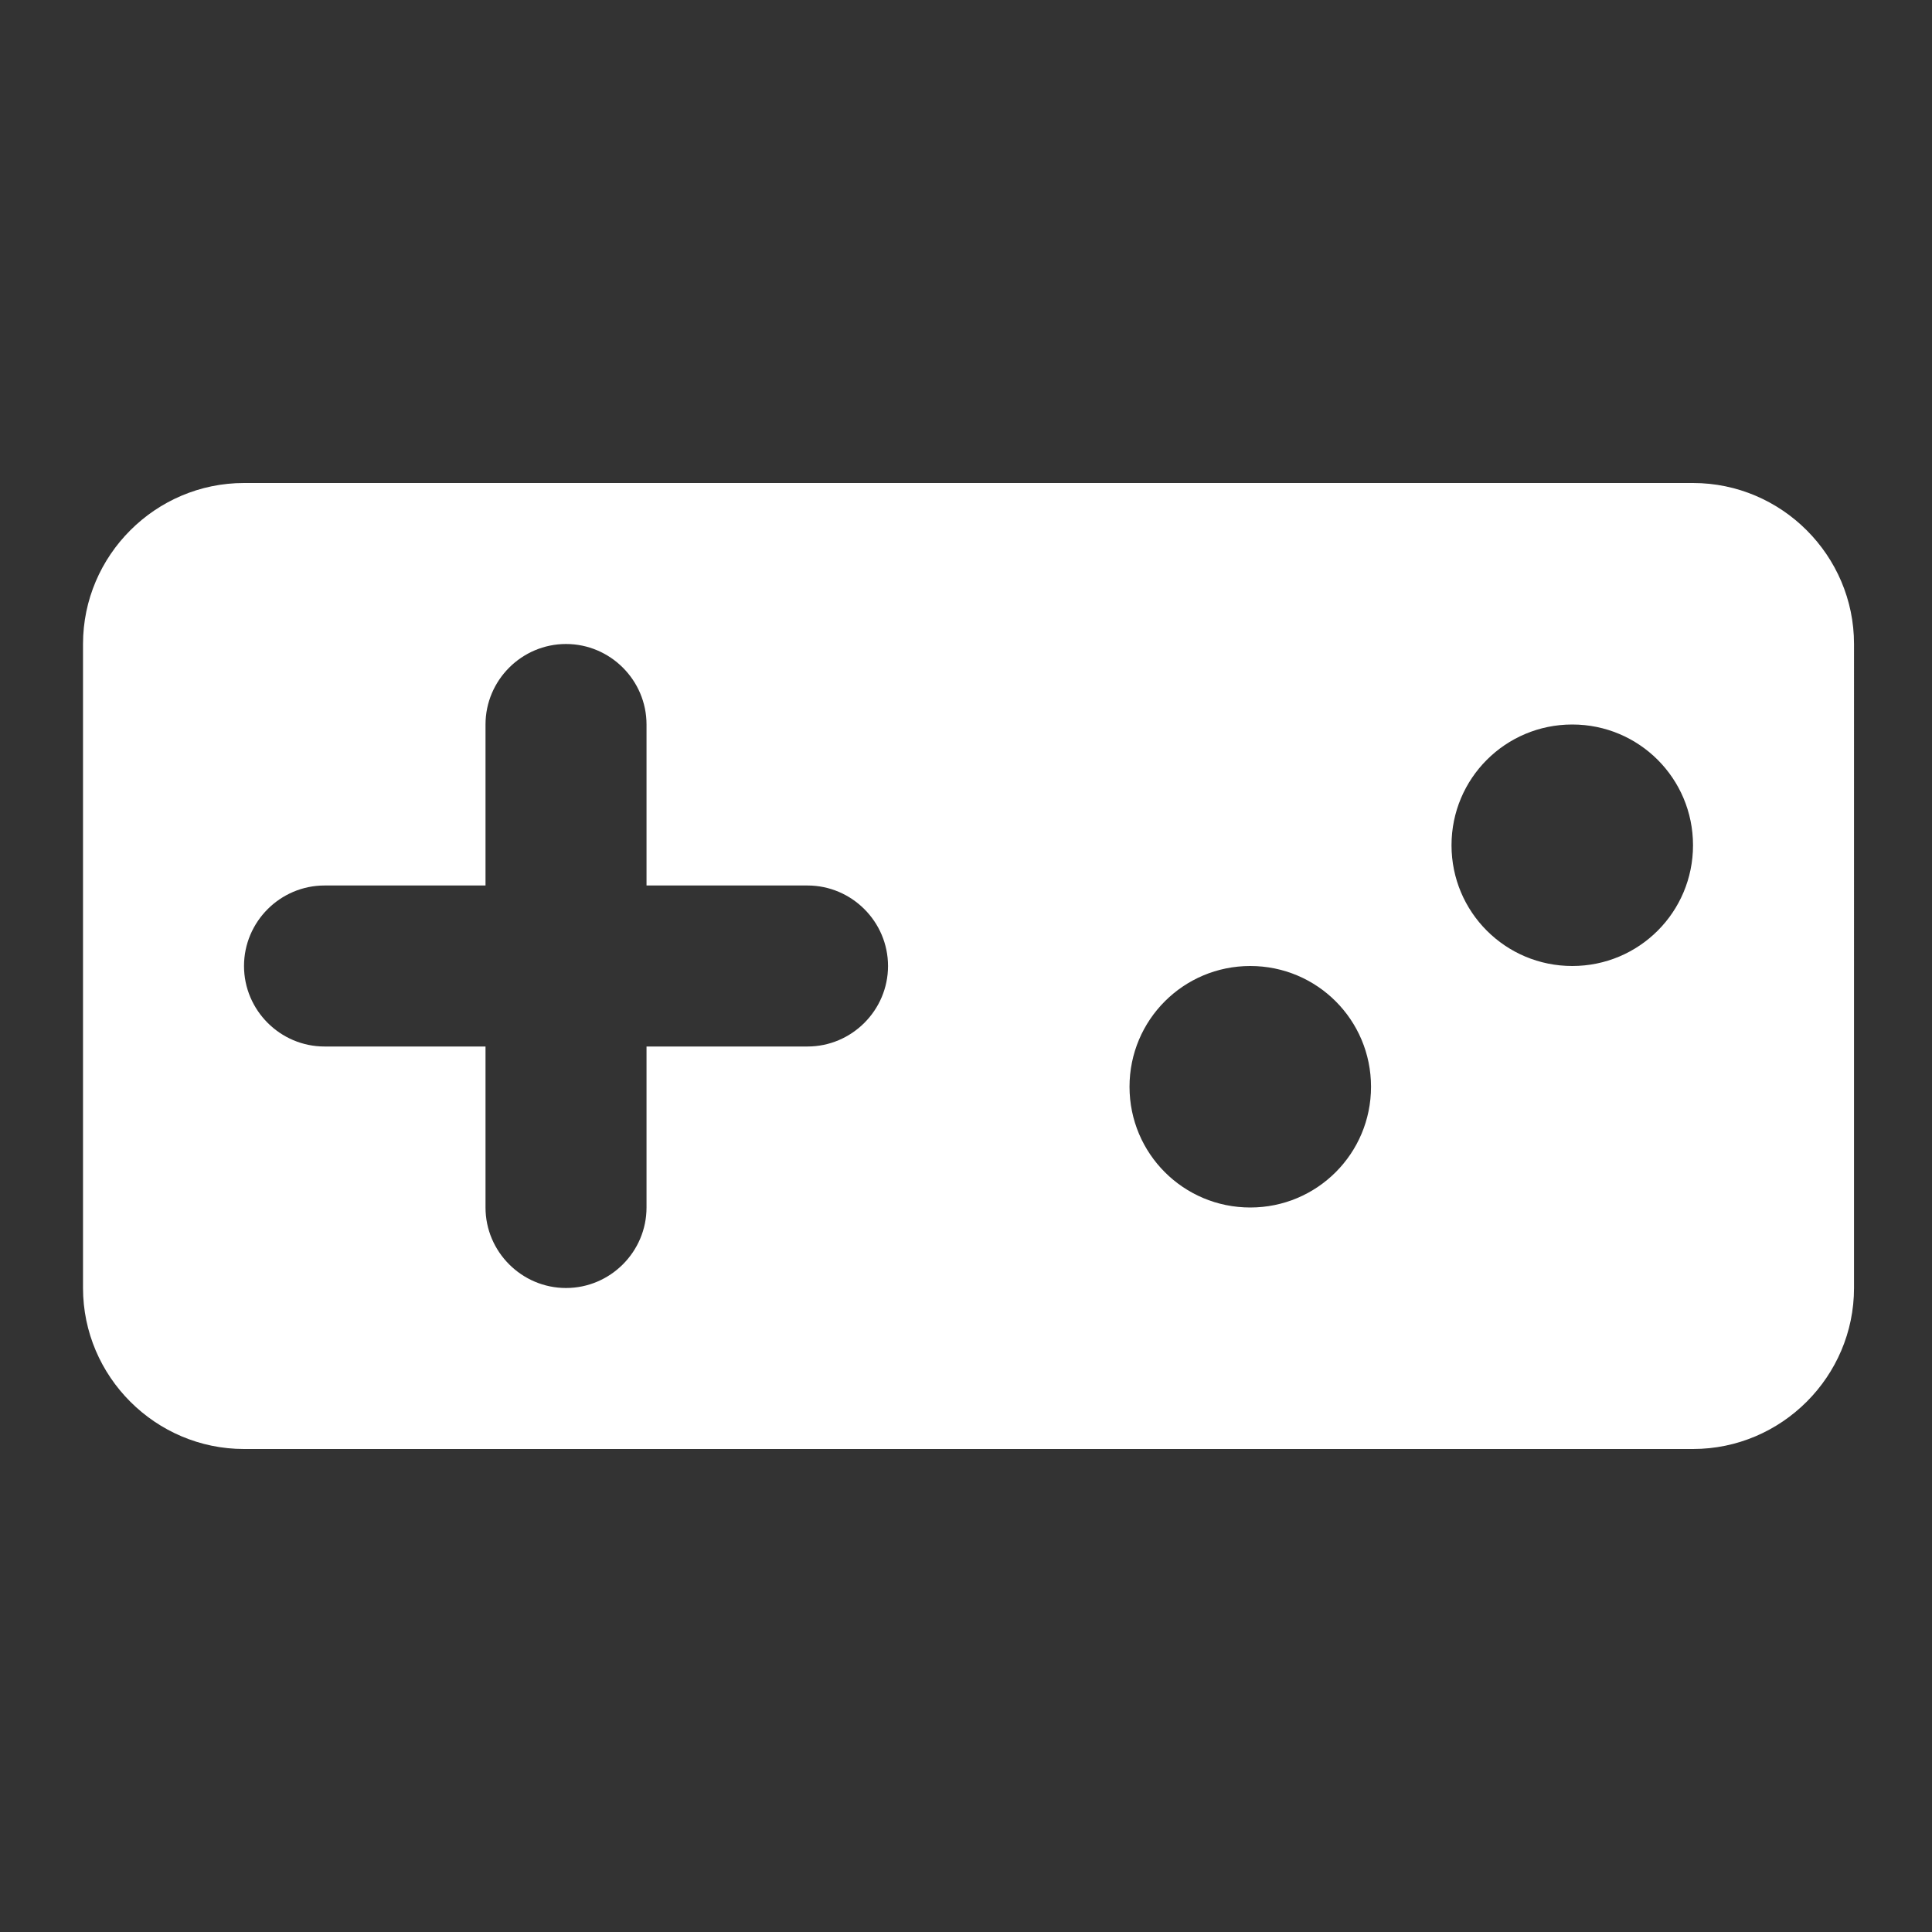 <svg viewBox="0 0 256 256" xmlns="http://www.w3.org/2000/svg"><rect x="0" y="0" width="256" height="256" fill="#333333" stroke="none"/><path d="M224.333 64h-192C20.6 64 11 73.6 11 85.333v85.334C11 182.4 20.6 192 32.333 192h192c11.734 0 21.334-9.6 21.334-21.333V85.333c0-11.733-9.6-21.333-21.334-21.333zM107 138.667H85.667V160c0 5.867-4.8 10.667-10.667 10.667s-10.667-4.8-10.667-10.667v-21.333H43c-5.867 0-10.667-4.8-10.667-10.667s4.8-10.667 10.667-10.667h21.333V96c0-5.867 4.8-10.667 10.667-10.667S85.667 90.133 85.667 96v21.333H107c5.867 0 10.667 4.8 10.667 10.667s-4.8 10.667-10.667 10.667zM165.667 160c-8.854 0-16-7.147-16-16s7.146-16 16-16c8.853 0 16 7.147 16 16s-7.147 16-16 16zm42.666-32c-8.853 0-16-7.147-16-16s7.147-16 16-16c8.854 0 16 7.147 16 16s-7.146 16-16 16z" fill="#FFF" fill-rule="nonzero"/></svg>